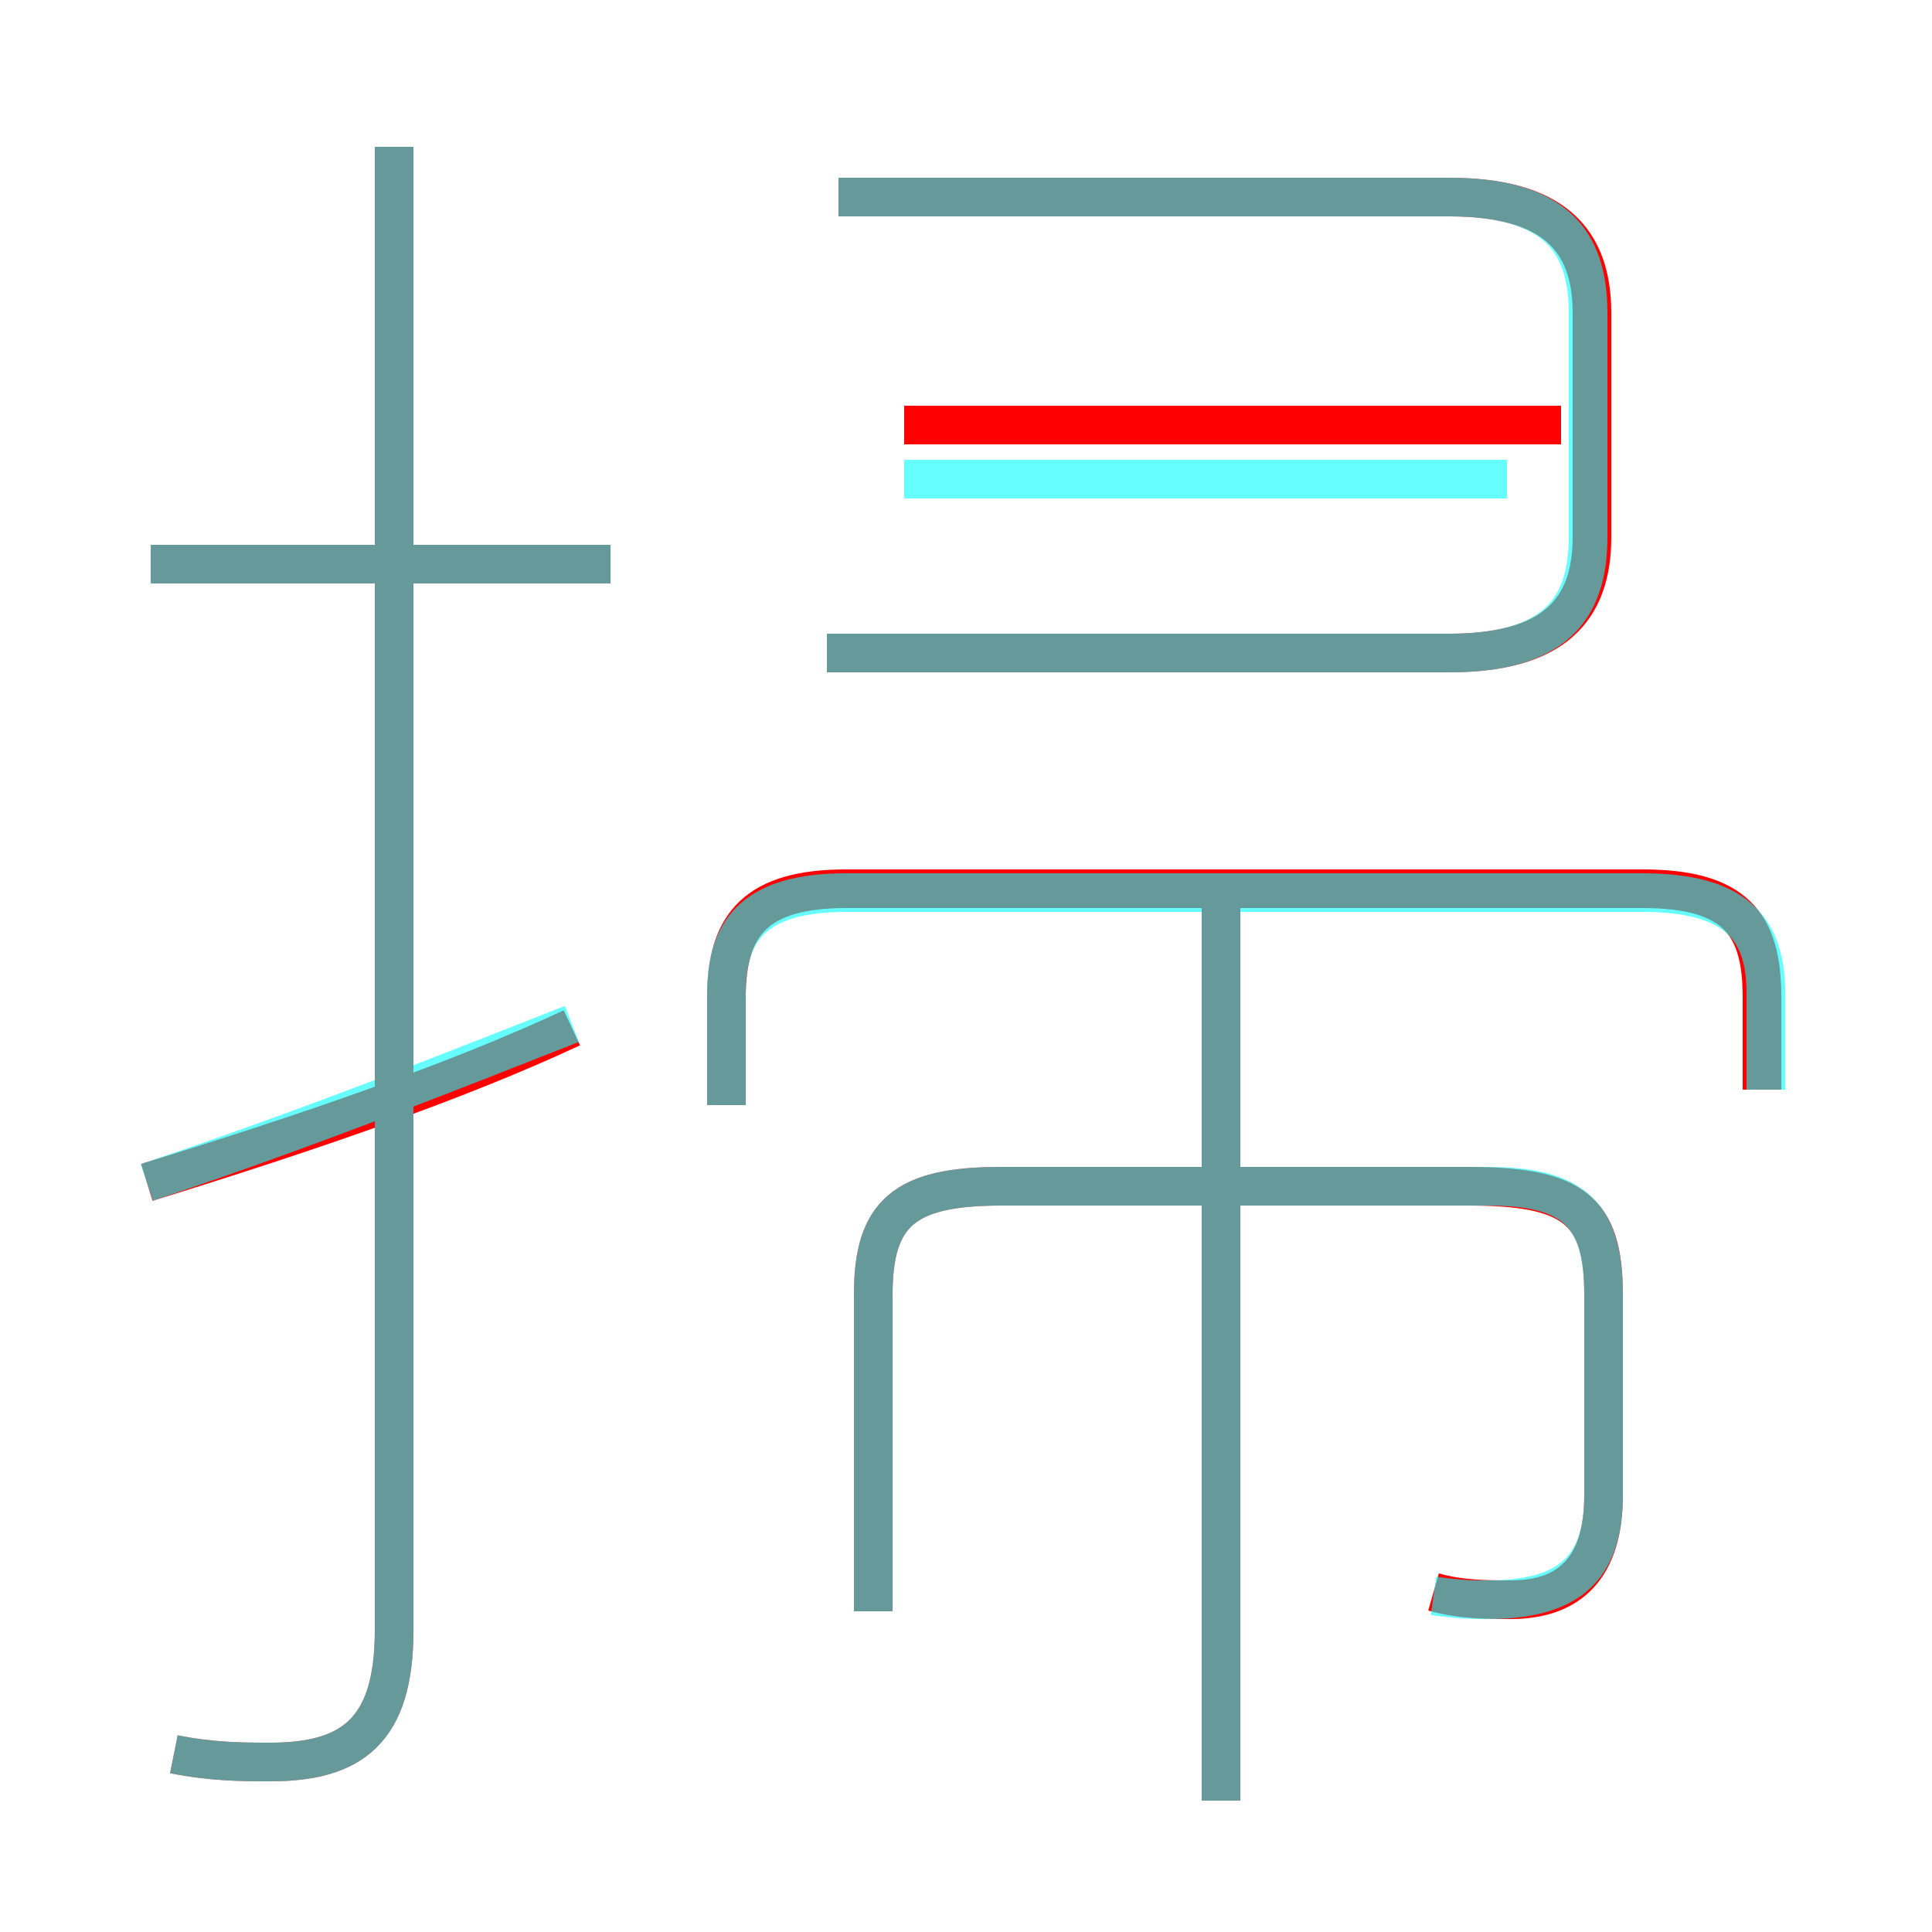 <?xml version='1.0' encoding='utf8'?>
<svg viewBox="0.0 -6.0 50.0 50.0" version="1.1" xmlns="http://www.w3.org/2000/svg">
<rect x="0.0" y="-6.0" width="50.0" height="50.0" fill="#333333" stroke="none"/>
<rect x="-1000" y="-1000" width="2000" height="2000" stroke="white" fill="white"/>
<g style="fill:none;stroke:rgba(255, 0, 0, 1);  stroke-width:1"><path d="M 4.5 1.4 C 5.5 1.6 6.3 1.6 7.0 1.6 C 9.1 1.6 10.2 0.8 10.2 -1.8 L 10.2 -40.2 M 3.8 -13.4 C 8.0 -14.7 11.8 -16.0 14.8 -17.4 M 15.8 -29.4 L 3.9 -29.4 M 37.1 -2.8 C 37.8 -2.6 38.5 -2.6 39.1 -2.6 C 40.6 -2.6 41.5 -3.4 41.5 -5.3 L 41.5 -10.5 C 41.5 -12.7 40.7 -13.3 38.0 -13.3 L 25.9 -13.3 C 23.4 -13.3 22.6 -12.6 22.6 -10.5 L 22.6 -2.3 M 31.6 2.6 L 31.6 -20.6 M 45.6 -15.8 L 45.6 -18.2 C 45.6 -20.1 44.9 -21.0 42.5 -21.0 L 21.9 -21.0 C 19.6 -21.0 18.8 -20.1 18.8 -18.2 L 18.8 -15.4 M 40.4 -33.0 L 23.4 -33.0 M 21.4 -27.1 L 37.5 -27.1 C 40.2 -27.1 41.2 -28.2 41.2 -30.1 L 41.2 -35.9 C 41.2 -37.8 40.2 -38.9 37.5 -38.9 L 21.7 -38.9" transform="translate(0.0 38.0)" />
</g>
<g style="fill:none;stroke:rgba(0, 255, 255, 0.6);  stroke-width:1">
<path d="M 4.5 1.4 C 5.5 1.6 6.3 1.6 7.0 1.6 C 9.1 1.6 10.2 0.8 10.2 -1.8 L 10.2 -40.2 M 3.8 -13.4 C 8.0 -14.8 12.0 -16.4 14.8 -17.5 M 22.6 -2.3 L 22.6 -10.5 C 22.6 -12.6 23.4 -13.3 25.9 -13.3 L 38.5 -13.3 C 40.7 -13.3 41.5 -12.6 41.5 -10.5 L 41.5 -5.3 C 41.5 -3.4 40.6 -2.6 38.5 -2.6 C 38.1 -2.6 37.8 -2.6 37.1 -2.7 M 15.8 -29.4 L 3.9 -29.4 M 31.6 2.6 L 31.6 -20.9 M 45.7 -15.8 L 45.7 -18.3 C 45.7 -20.0 44.9 -20.9 42.5 -20.9 L 21.9 -20.9 C 19.6 -20.9 18.8 -20.0 18.8 -18.3 L 18.8 -15.4 M 21.4 -27.1 L 37.5 -27.1 C 40.2 -27.1 41.1 -28.2 41.1 -30.1 L 41.1 -35.9 C 41.1 -37.8 40.2 -38.9 37.5 -38.9 L 21.7 -38.9 M 23.4 -31.6 L 39.0 -31.6" transform="translate(0.0 38.0)" />
</g>
</svg>